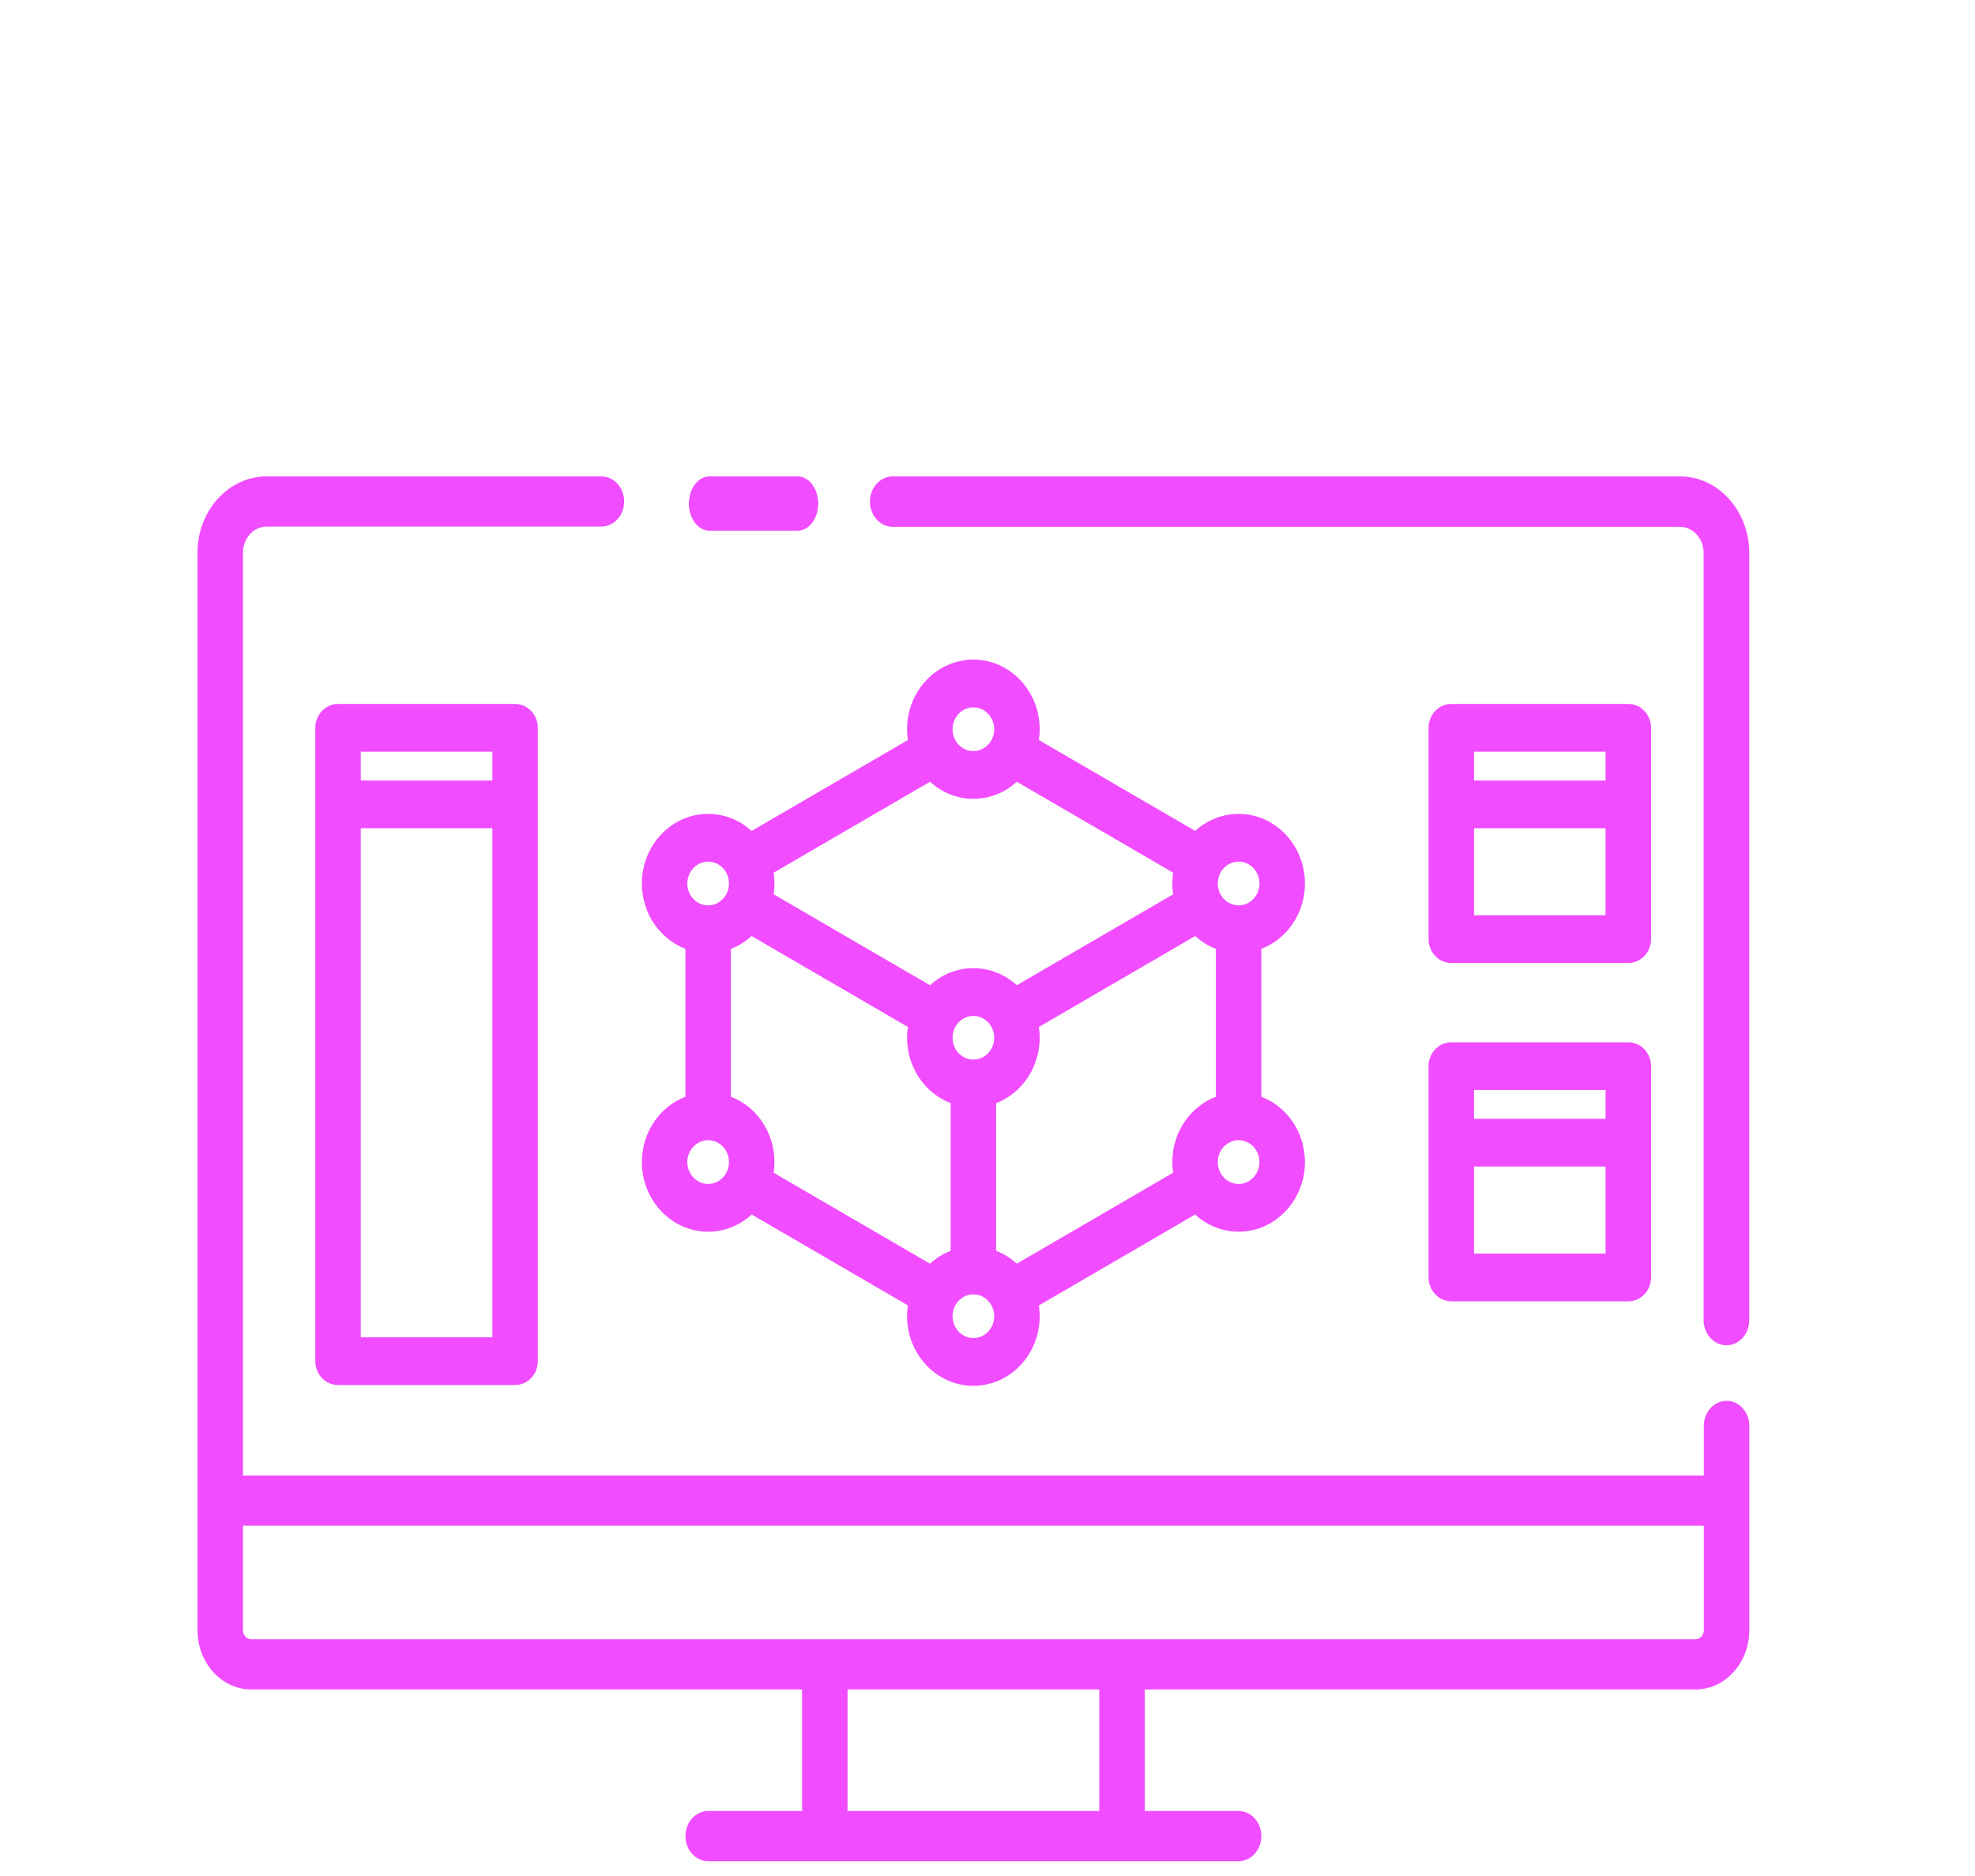 <svg width="40" height="38" viewBox="0 0 40 38" fill="none" xmlns="http://www.w3.org/2000/svg">
<g clip-path="url(#clip0)" filter="url(#filter0_dd)">
<path d="M34.023 1.65H18.081C17.826 1.65 17.619 1.879 17.619 2.16C17.619 2.442 17.826 2.671 18.081 2.671H34.023C34.289 2.671 34.504 2.909 34.504 3.202V18.74C34.504 19.021 34.711 19.25 34.967 19.25C35.222 19.25 35.428 19.021 35.428 18.74V3.202C35.428 2.346 34.798 1.65 34.023 1.65Z" fill="#F14CFF"/>
<path d="M34.968 20.375C34.714 20.375 34.508 20.602 34.508 20.883V21.888H4.921V3.196C4.921 2.904 5.136 2.666 5.4 2.666H12.18C12.434 2.666 12.641 2.439 12.641 2.158C12.641 1.878 12.434 1.65 12.18 1.65H5.4C4.628 1.65 4 2.344 4 3.196V25.02C4 25.682 4.488 26.221 5.087 26.221H16.244V28.683H14.343C14.089 28.683 13.883 28.911 13.883 29.192C13.883 29.473 14.089 29.7 14.343 29.7H25.085C25.34 29.7 25.546 29.473 25.546 29.192C25.546 28.911 25.34 28.683 25.085 28.683H23.184V26.221H34.341C34.941 26.221 35.429 25.682 35.429 25.02V20.883C35.429 20.602 35.223 20.375 34.968 20.375ZM22.264 28.683H17.165V26.221H22.264V28.683ZM34.341 25.204H5.087C4.995 25.204 4.921 25.122 4.921 25.02V22.904H34.508V25.02C34.508 25.122 34.433 25.204 34.341 25.204Z" fill="#F14CFF"/>
<path d="M14.372 2.75H16.152C16.384 2.75 16.571 2.504 16.571 2.2C16.571 1.896 16.384 1.65 16.152 1.65H14.372C14.14 1.65 13.952 1.896 13.952 2.2C13.952 2.504 14.14 2.75 14.372 2.75Z" fill="#F14CFF"/>
<path d="M6.847 6.259C6.593 6.259 6.386 6.476 6.386 6.743V19.572C6.386 19.839 6.593 20.055 6.847 20.055H10.432C10.686 20.055 10.892 19.839 10.892 19.572V6.743C10.892 6.476 10.686 6.259 10.432 6.259H6.847ZM9.972 7.226V7.81H7.307V7.226H9.972ZM7.307 19.088V8.777H9.972V19.088H7.307Z" fill="#F14CFF"/>
<path d="M29.393 11.506H32.979C33.233 11.506 33.439 11.29 33.439 11.022V6.743C33.439 6.476 33.233 6.259 32.979 6.259H29.393C29.139 6.259 28.933 6.476 28.933 6.743V11.022C28.933 11.29 29.139 11.506 29.393 11.506ZM29.854 10.539V8.776H32.518V10.539H29.854ZM32.518 7.226V7.81H29.854V7.226H32.518Z" fill="#F14CFF"/>
<path d="M28.933 17.875C28.933 18.142 29.139 18.359 29.393 18.359H32.979C33.233 18.359 33.439 18.142 33.439 17.875V13.596C33.439 13.329 33.233 13.112 32.979 13.112H29.393C29.139 13.112 28.933 13.329 28.933 13.596V17.875ZM29.854 17.392V15.629H32.518V17.392H29.854ZM32.518 14.079V14.662H29.854V14.079H32.518Z" fill="#F14CFF"/>
<path d="M13 15.539C13 16.316 13.602 16.949 14.342 16.949C14.68 16.949 14.988 16.818 15.224 16.601L18.388 18.442C18.377 18.513 18.371 18.587 18.371 18.661C18.371 19.438 18.974 20.071 19.714 20.071C20.454 20.071 21.057 19.438 21.057 18.661C21.057 18.587 21.051 18.513 21.041 18.442L24.205 16.601C24.441 16.817 24.749 16.949 25.086 16.949C25.826 16.949 26.429 16.316 26.429 15.539C26.429 14.931 26.061 14.412 25.546 14.215V11.22C26.061 11.022 26.429 10.504 26.429 9.896C26.429 9.118 25.826 8.486 25.086 8.486C24.75 8.486 24.442 8.616 24.206 8.831L21.04 6.99C21.051 6.919 21.057 6.846 21.057 6.771C21.057 5.994 20.454 5.361 19.714 5.361C18.974 5.361 18.371 5.994 18.371 6.771C18.371 6.845 18.377 6.919 18.388 6.99L15.222 8.831C14.986 8.616 14.679 8.486 14.342 8.486C13.602 8.486 13 9.118 13 9.896C13 10.503 13.368 11.022 13.882 11.22V14.215C13.368 14.412 13 14.931 13 15.539ZM19.714 8.181C20.05 8.181 20.358 8.05 20.593 7.835L23.76 9.677C23.749 9.748 23.743 9.821 23.743 9.896C23.743 9.97 23.749 10.043 23.76 10.115L20.593 11.957C20.358 11.741 20.05 11.611 19.714 11.611C19.378 11.611 19.071 11.741 18.835 11.957L15.669 10.115C15.68 10.043 15.685 9.97 15.685 9.896C15.685 9.821 15.679 9.748 15.669 9.677L18.835 7.835C19.071 8.05 19.378 8.181 19.714 8.181ZM23.743 15.539C23.743 15.613 23.749 15.685 23.759 15.755L20.593 17.597C20.471 17.485 20.33 17.396 20.175 17.337V14.345C20.689 14.147 21.057 13.628 21.057 13.02C21.057 12.946 21.051 12.873 21.041 12.802L24.207 10.96C24.329 11.072 24.471 11.161 24.626 11.22V14.215C24.111 14.412 23.743 14.931 23.743 15.539ZM20.136 13.02C20.136 13.265 19.947 13.463 19.714 13.463C19.482 13.463 19.292 13.265 19.292 13.02C19.292 12.776 19.482 12.578 19.714 12.578C19.947 12.578 20.136 12.776 20.136 13.02ZM15.222 10.96L18.388 12.802C18.377 12.873 18.371 12.946 18.371 13.021C18.371 13.628 18.739 14.147 19.254 14.345V17.337C19.099 17.396 18.957 17.485 18.835 17.597L15.669 15.755C15.68 15.685 15.685 15.613 15.685 15.539C15.685 14.931 15.317 14.412 14.803 14.215V11.22C14.958 11.161 15.099 11.072 15.222 10.96ZM14.342 15.982C14.11 15.982 13.92 15.783 13.92 15.539C13.92 15.295 14.11 15.096 14.342 15.096C14.575 15.096 14.764 15.295 14.764 15.539C14.764 15.783 14.575 15.982 14.342 15.982ZM19.714 19.104C19.482 19.104 19.292 18.905 19.292 18.661C19.292 18.417 19.482 18.218 19.714 18.218C19.947 18.218 20.136 18.417 20.136 18.661C20.136 18.905 19.947 19.104 19.714 19.104ZM25.086 15.982C24.853 15.982 24.664 15.783 24.664 15.539C24.664 15.295 24.853 15.096 25.086 15.096C25.319 15.096 25.508 15.295 25.508 15.539C25.508 15.783 25.319 15.982 25.086 15.982ZM25.086 9.453C25.319 9.453 25.508 9.652 25.508 9.896C25.508 10.14 25.319 10.339 25.086 10.339C24.853 10.339 24.664 10.14 24.664 9.896C24.664 9.652 24.853 9.453 25.086 9.453ZM19.714 6.328C19.947 6.328 20.136 6.527 20.136 6.771C20.136 7.015 19.947 7.214 19.714 7.214C19.482 7.214 19.292 7.015 19.292 6.771C19.292 6.527 19.482 6.328 19.714 6.328ZM14.342 9.453C14.575 9.453 14.764 9.652 14.764 9.896C14.764 10.14 14.575 10.339 14.342 10.339C14.11 10.339 13.92 10.14 13.92 9.896C13.92 9.652 14.11 9.453 14.342 9.453Z" fill="#F14CFF"/>
</g>
<defs>
<filter id="filter0_dd" x="0" y="0" width="39.429" height="41" filterUnits="userSpaceOnUse" color-interpolation-filters="sRGB">
<feFlood flood-opacity="0" result="BackgroundImageFix"/>
<feColorMatrix in="SourceAlpha" type="matrix" values="0 0 0 0 0 0 0 0 0 0 0 0 0 0 0 0 0 0 127 0"/>
<feOffset dy="4"/>
<feGaussianBlur stdDeviation="2"/>
<feColorMatrix type="matrix" values="0 0 0 0 0 0 0 0 0 0 0 0 0 0 0 0 0 0 0.25 0"/>
<feBlend mode="normal" in2="BackgroundImageFix" result="effect1_dropShadow"/>
<feColorMatrix in="SourceAlpha" type="matrix" values="0 0 0 0 0 0 0 0 0 0 0 0 0 0 0 0 0 0 127 0"/>
<feOffset dy="4"/>
<feGaussianBlur stdDeviation="2"/>
<feColorMatrix type="matrix" values="0 0 0 0 0 0 0 0 0 0 0 0 0 0 0 0 0 0 0.25 0"/>
<feBlend mode="normal" in2="effect1_dropShadow" result="effect2_dropShadow"/>
<feBlend mode="normal" in="SourceGraphic" in2="effect2_dropShadow" result="shape"/>
</filter>
<clipPath id="clip0">
<rect width="31.429" height="33" fill="white" transform="translate(4)"/>
</clipPath>
</defs>
</svg>
